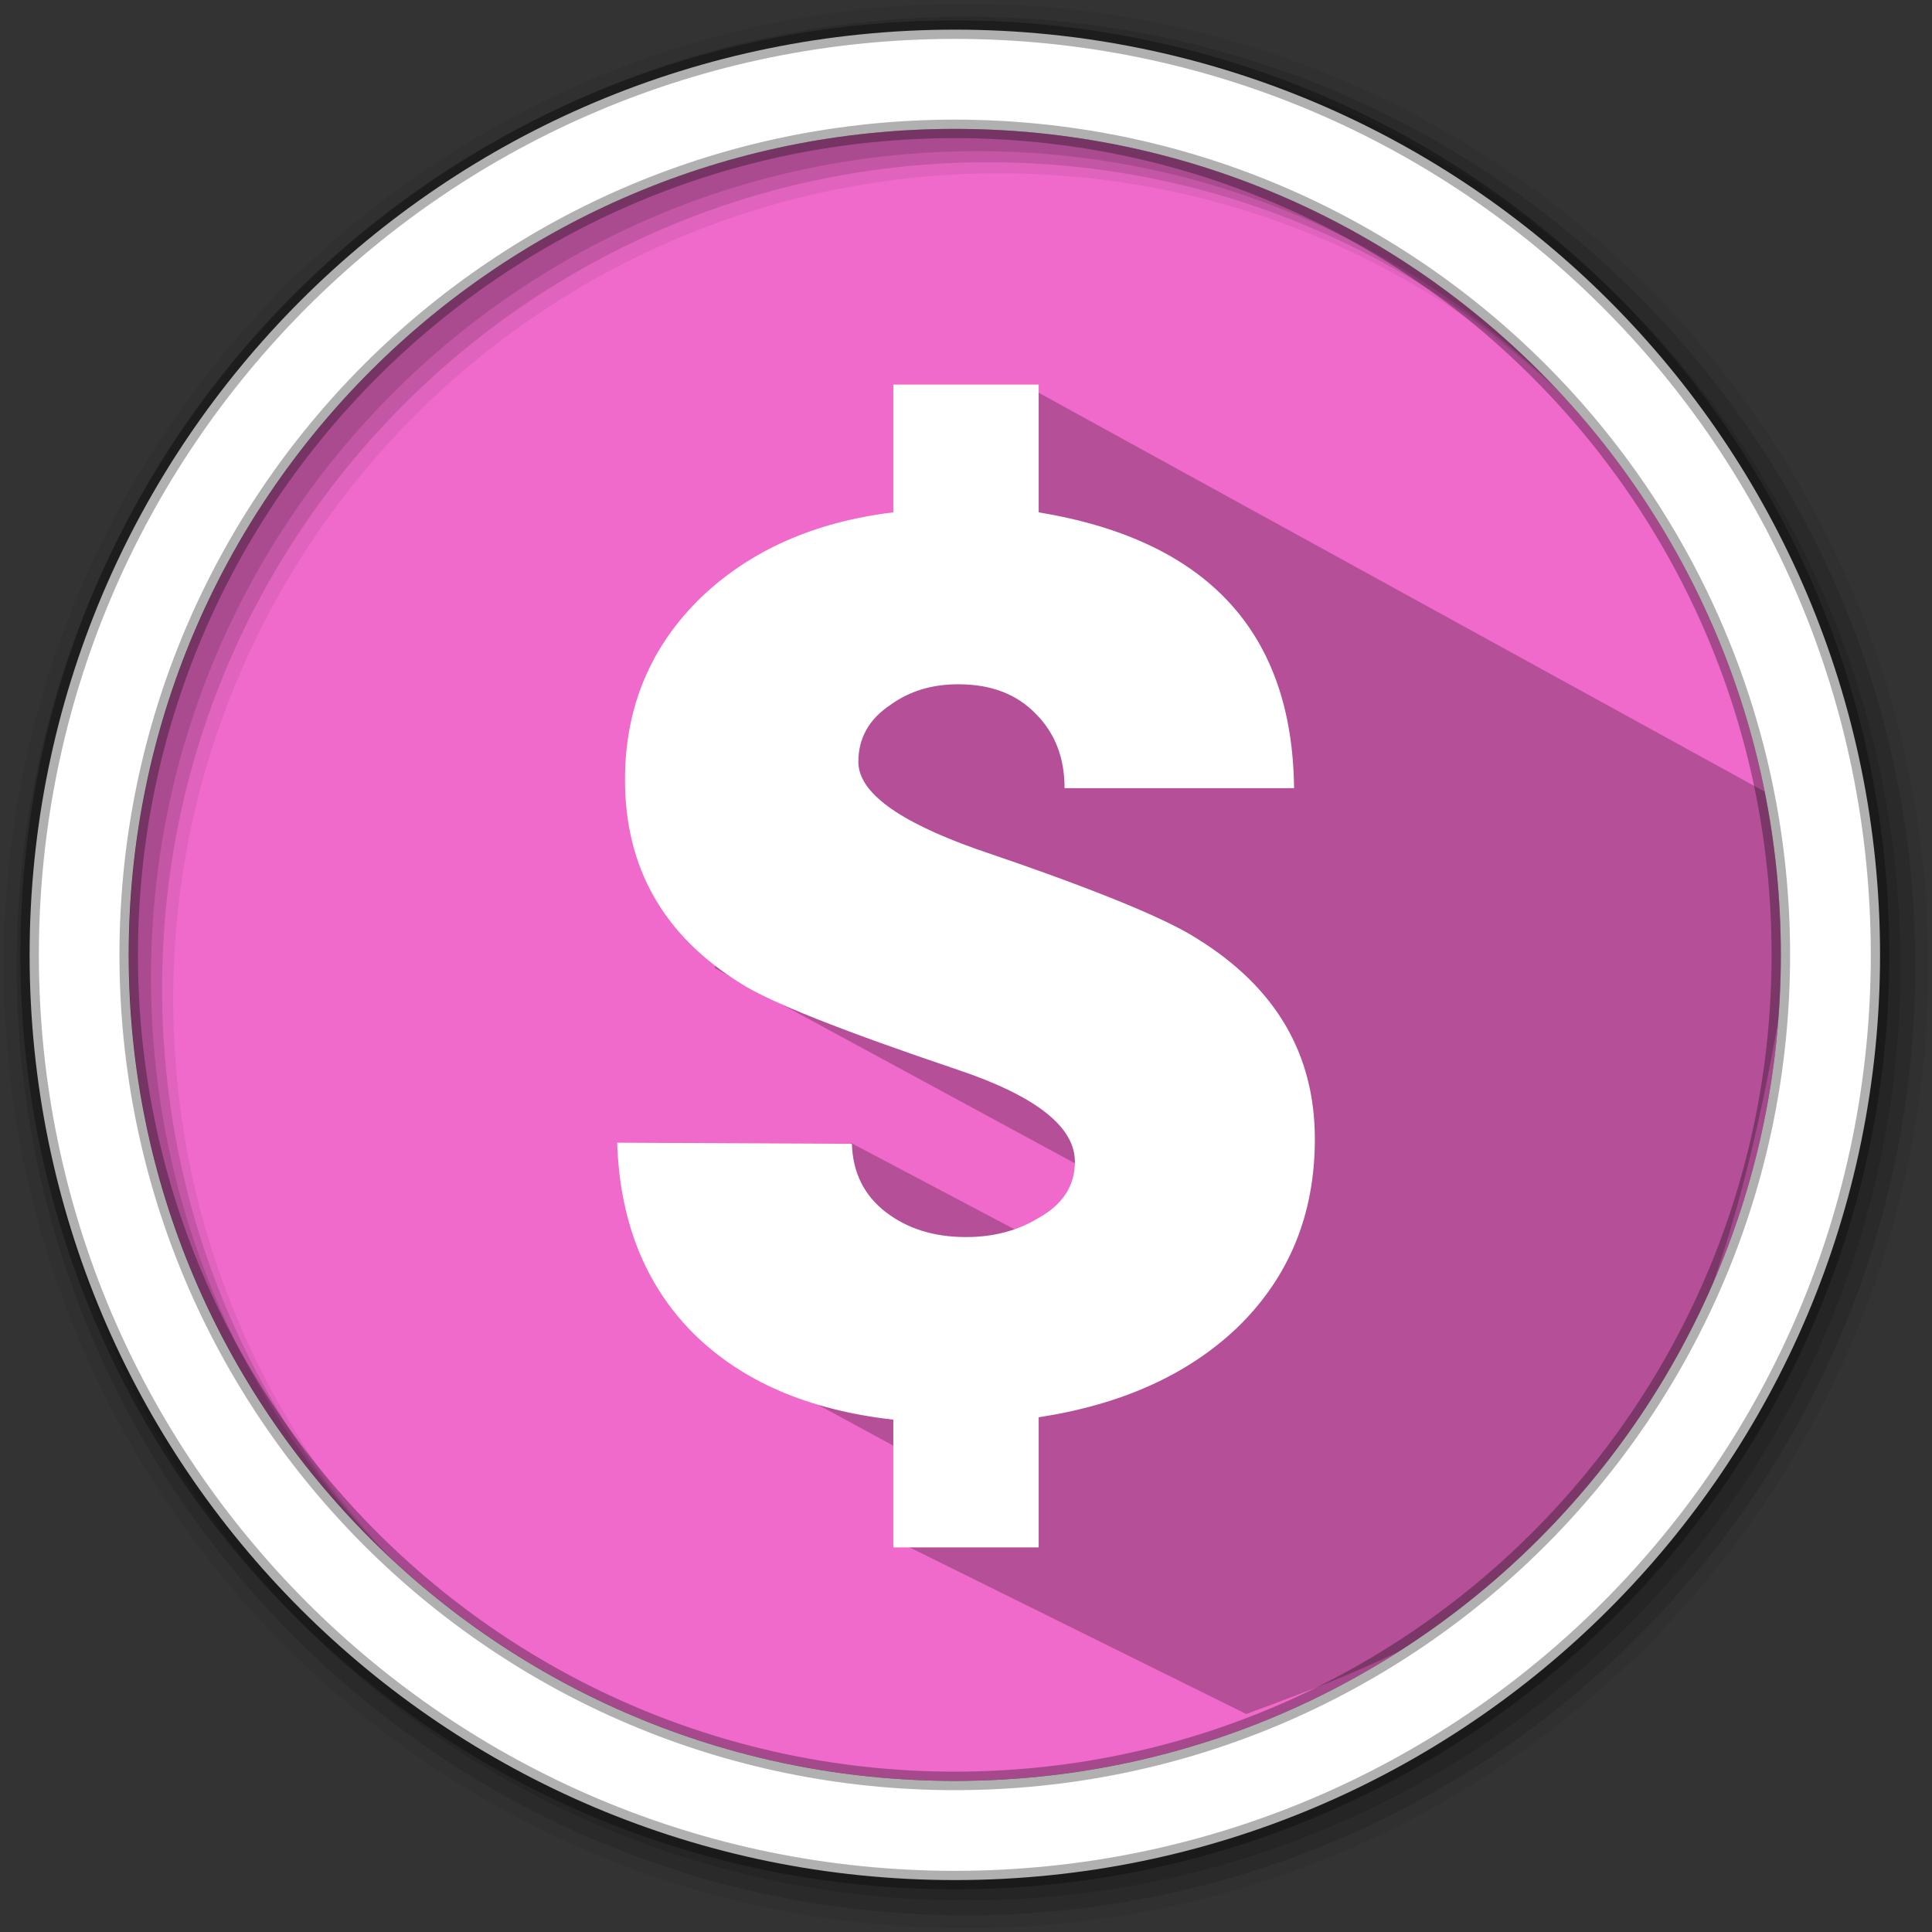<?xml version="1.0" encoding="UTF-8" standalone="no"?>
<svg
   xmlns:dc="http://purl.org/dc/elements/1.1/"
   xmlns:cc="http://creativecommons.org/ns#"
   xmlns:rdf="http://www.w3.org/1999/02/22-rdf-syntax-ns#"
   xmlns:svg="http://www.w3.org/2000/svg"
   xmlns="http://www.w3.org/2000/svg"
   xmlns:sodipodi="http://sodipodi.sourceforge.net/DTD/sodipodi-0.dtd"
   xmlns:inkscape="http://www.inkscape.org/namespaces/inkscape"
   height="512"
   viewBox="0 0 512 512"
   width="512"
   version="1.1"
   id="svg2"
   inkscape:version="0.91 r13725"
   sodipodi:docname="moneydance.svg">
  <rect x="0" y="0" width="512" height="512" fill="#333333" stroke="none"/>
  <defs
     id="defs17" />
  <sodipodi:namedview
     pagecolor="#ffffff"
     bordercolor="#666666"
     borderopacity="1"
     objecttolerance="10"
     gridtolerance="10"
     guidetolerance="10"
     inkscape:pageopacity="0"
     inkscape:pageshadow="2"
     inkscape:window-width="1920"
     inkscape:window-height="1052"
     id="namedview15"
     showgrid="false"
     inkscape:zoom="0.4549501"
     inkscape:cx="699.65256"
     inkscape:cy="264.39539"
     inkscape:window-x="1920"
     inkscape:window-y="0"
     inkscape:window-maximized="1"
     inkscape:current-layer="svg2" />
  <path
     style="fill:#f06acb;fill-rule:evenodd;fill-opacity:1"
     inkscape:connector-curvature="0"
     d="m 471.95,253.05 c 0,120.9 -98.01,218.9 -218.9,218.9 -120.9,0 -218.9,-98.01 -218.9,-218.9 0,-120.9 98.01,-218.9 218.9,-218.9 120.9,0 218.9,98.01 218.9,218.9"
     id="path6" />
  <path
     style="fill-opacity:0.067;fill-rule:evenodd"
     inkscape:connector-curvature="0"
     d="M 256,1 C 115.17,1 1,115.17 1,256 1,396.83 115.17,511 256,511 396.83,511 511,396.83 511,256 511,115.17 396.83,1 256,1 m 8.827,44.931 c 120.9,0 218.9,98 218.9,218.9 0,120.9 -98,218.9 -218.9,218.9 -120.9,0 -218.93,-98 -218.93,-218.9 0,-120.9 98.03,-218.9 218.93,-218.9"
     id="path8" />
  <g
     style="fill-opacity:0.129;fill-rule:evenodd"
     id="g10">
    <path
       inkscape:connector-curvature="0"
       d="m 256,4.433 c -138.94,0 -251.57,112.63 -251.57,251.57 0,138.94 112.63,251.57 251.57,251.57 138.94,0 251.57,-112.63 251.57,-251.57 C 507.57,117.063 394.94,4.433 256,4.433 m 5.885,38.556 c 120.9,0 218.9,98 218.9,218.9 0,120.9 -98,218.9 -218.9,218.9 -120.9,0 -218.93,-98 -218.93,-218.9 0,-120.9 98.03,-218.9 218.93,-218.9"
       id="path12" />
    <path
       inkscape:connector-curvature="0"
       d="m 256,8.356 c -136.77,0 -247.64,110.87 -247.64,247.64 0,136.77 110.87,247.64 247.64,247.64 136.77,0 247.64,-110.87 247.64,-247.64 C 503.64,119.226 392.77,8.356 256,8.356 m 2.942,31.691 c 120.9,0 218.9,98 218.9,218.9 0,120.9 -98,218.9 -218.9,218.9 -120.9,0 -218.93,-98 -218.93,-218.9 0,-120.9 98.03,-218.9 218.93,-218.9"
       id="path14" />
  </g>
  <path
     inkscape:connector-curvature="0"
     style="opacity:0.25"
     id="path4190"
     d="m 273.578,103.156 c -1.948,27.041 -2.551,-5.471 -31.303,51.271 l -18.987,0.934 -14.296,7.464 -19.546,93.747 133.607,72.425 -14.768,17.608 -82.74,-43.708 -37.737,53.642 62.153,33.762 -12.004,18.238 92.31,45.692 c 75.367,-27.587 121.439,-51.94 143.885,-201.653 l -3.92,-41.37"
     sodipodi:nodetypes="cccccccccccccc" />
  <path
     style="fill:#ffffff;fill-rule:evenodd;stroke:#000000;stroke-width:4.904;stroke-opacity:0.31"
     inkscape:connector-curvature="0"
     d="m 253.04,7.859 c -135.42,0 -245.19,109.78 -245.19,245.19 0,135.42 109.78,245.19 245.19,245.19 135.42,0 245.19,-109.78 245.19,-245.19 0,-135.42 -109.78,-245.19 -245.19,-245.19 z m 0,26.297 c 120.9,0 218.9,98 218.9,218.9 0,120.9 -98,218.9 -218.9,218.9 -120.9,0 -218.93,-98 -218.93,-218.9 0,-120.9 98.03,-218.9 218.93,-218.9 z"
     id="path16" />
  <path
     inkscape:connector-curvature="0"
     style="fill:#ffffff;fill-opacity:1"
     d="m 275.26,375.593 0,34.488 -38.52,0 0,-33.856 c -22.45,-2.528 -40.085,-10.112 -52.905,-22.781 -12.85,-12.85 -19.591,-29.733 -20.283,-50.618 l 62.204,0.301 c 0.24,7.614 3.22,13.633 8.938,18.056 5.718,4.424 12.82,6.651 21.307,6.651 7.343,0 13.753,-1.715 19.26,-5.086 6.41,-3.581 9.6,-8.547 9.6,-14.866 0,-9.269 -10.292,-17.394 -30.936,-24.346 -30.696,-10.352 -49.805,-17.936 -57.389,-22.781 -20.614,-12.67 -30.906,-30.696 -30.906,-54.109 0,-19.2 6.741,-35.33 20.253,-48.421 13.061,-12.429 30.034,-19.922 50.859,-22.45 l 0,-33.856 38.52,0 0,33.856 c 44.659,7.373 67.23,31.749 67.681,73.098 l -60.82,0 c 0,-8.035 -2.528,-14.565 -7.553,-19.621 -5.056,-5.297 -11.917,-7.915 -20.644,-7.915 -6.861,0 -12.82,1.776 -17.846,5.387 -5.748,3.792 -8.607,8.848 -8.607,15.167 0,8.035 10.443,15.709 31.268,23.112 30.485,10.322 49.956,18.237 58.442,23.714 20.855,12.88 31.268,30.575 31.268,53.146 0,20.043 -6.861,36.715 -20.614,50.016 -13.061,12.429 -30.606,20.344 -52.574,23.714"
     id="path6-3" />
</svg>
